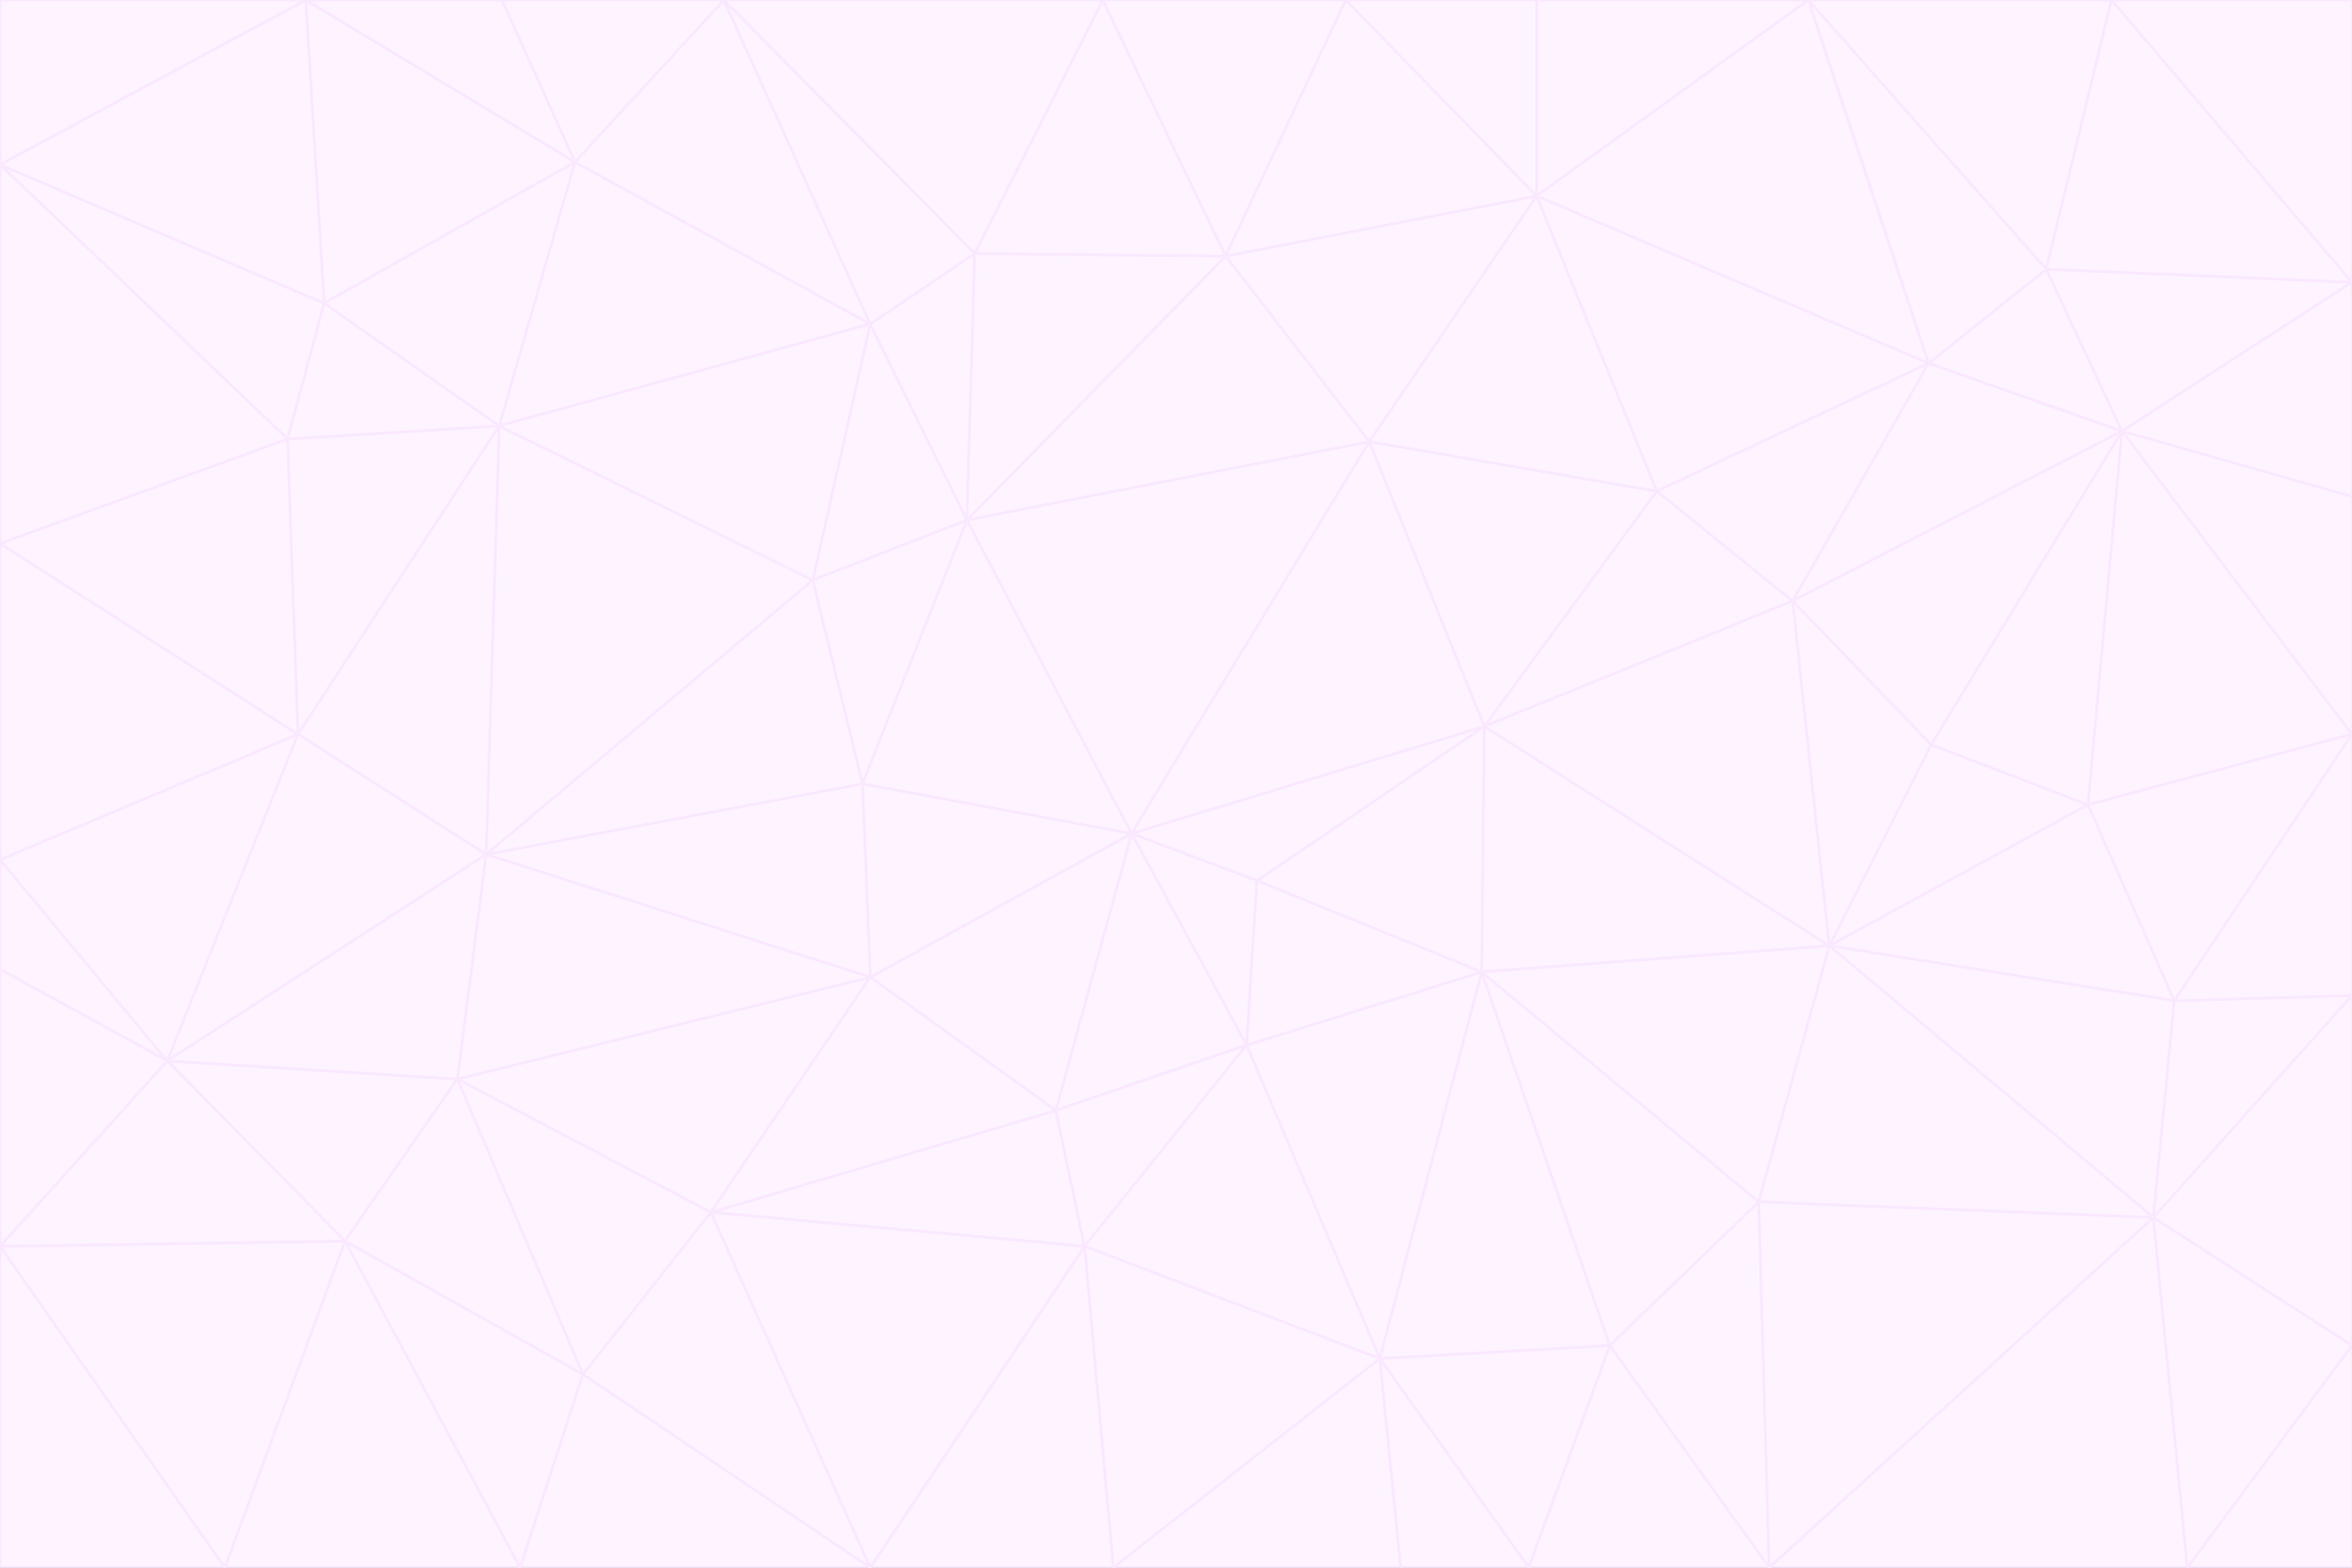 <svg id="visual" viewBox="0 0 900 600" width="900" height="600" xmlns="http://www.w3.org/2000/svg" xmlns:xlink="http://www.w3.org/1999/xlink" version="1.1"><rect x="0" y="0" width="900" height="600" fill="#333333" stroke="none"/><g stroke-width="1" stroke-linejoin="bevel"><path d="M433 319L477 400L481 337Z" fill="#fdf4ff" stroke="#fae8ff"></path><path d="M433 319L404 425L477 400Z" fill="#fdf4ff" stroke="#fae8ff"></path><path d="M433 319L333 374L404 425Z" fill="#fdf4ff" stroke="#fae8ff"></path><path d="M272 464L415 477L404 425Z" fill="#fdf4ff" stroke="#fae8ff"></path><path d="M404 425L415 477L477 400Z" fill="#fdf4ff" stroke="#fae8ff"></path><path d="M528 520L567 372L477 400Z" fill="#fdf4ff" stroke="#fae8ff"></path><path d="M477 400L567 372L481 337Z" fill="#fdf4ff" stroke="#fae8ff"></path><path d="M433 319L330 300L333 374Z" fill="#fdf4ff" stroke="#fae8ff"></path><path d="M567 372L568 278L481 337Z" fill="#fdf4ff" stroke="#fae8ff"></path><path d="M481 337L568 278L433 319Z" fill="#fdf4ff" stroke="#fae8ff"></path><path d="M433 319L370 199L330 300Z" fill="#fdf4ff" stroke="#fae8ff"></path><path d="M415 477L528 520L477 400Z" fill="#fdf4ff" stroke="#fae8ff"></path><path d="M524 169L370 199L433 319Z" fill="#fdf4ff" stroke="#fae8ff"></path><path d="M370 199L311 222L330 300Z" fill="#fdf4ff" stroke="#fae8ff"></path><path d="M175 413L272 464L333 374Z" fill="#fdf4ff" stroke="#fae8ff"></path><path d="M186 327L333 374L330 300Z" fill="#fdf4ff" stroke="#fae8ff"></path><path d="M333 374L272 464L404 425Z" fill="#fdf4ff" stroke="#fae8ff"></path><path d="M415 477L426 600L528 520Z" fill="#fdf4ff" stroke="#fae8ff"></path><path d="M568 278L524 169L433 319Z" fill="#fdf4ff" stroke="#fae8ff"></path><path d="M528 520L616 515L567 372Z" fill="#fdf4ff" stroke="#fae8ff"></path><path d="M567 372L700 362L568 278Z" fill="#fdf4ff" stroke="#fae8ff"></path><path d="M333 600L426 600L415 477Z" fill="#fdf4ff" stroke="#fae8ff"></path><path d="M528 520L585 600L616 515Z" fill="#fdf4ff" stroke="#fae8ff"></path><path d="M616 515L673 460L567 372Z" fill="#fdf4ff" stroke="#fae8ff"></path><path d="M568 278L634 188L524 169Z" fill="#fdf4ff" stroke="#fae8ff"></path><path d="M426 600L536 600L528 520Z" fill="#fdf4ff" stroke="#fae8ff"></path><path d="M616 515L677 600L673 460Z" fill="#fdf4ff" stroke="#fae8ff"></path><path d="M673 460L700 362L567 372Z" fill="#fdf4ff" stroke="#fae8ff"></path><path d="M272 464L333 600L415 477Z" fill="#fdf4ff" stroke="#fae8ff"></path><path d="M311 222L186 327L330 300Z" fill="#fdf4ff" stroke="#fae8ff"></path><path d="M272 464L223 526L333 600Z" fill="#fdf4ff" stroke="#fae8ff"></path><path d="M686 230L634 188L568 278Z" fill="#fdf4ff" stroke="#fae8ff"></path><path d="M370 199L333 124L311 222Z" fill="#fdf4ff" stroke="#fae8ff"></path><path d="M311 222L191 163L186 327Z" fill="#fdf4ff" stroke="#fae8ff"></path><path d="M373 97L333 124L370 199Z" fill="#fdf4ff" stroke="#fae8ff"></path><path d="M469 98L370 199L524 169Z" fill="#fdf4ff" stroke="#fae8ff"></path><path d="M588 75L469 98L524 169Z" fill="#fdf4ff" stroke="#fae8ff"></path><path d="M175 413L223 526L272 464Z" fill="#fdf4ff" stroke="#fae8ff"></path><path d="M186 327L175 413L333 374Z" fill="#fdf4ff" stroke="#fae8ff"></path><path d="M536 600L585 600L528 520Z" fill="#fdf4ff" stroke="#fae8ff"></path><path d="M469 98L373 97L370 199Z" fill="#fdf4ff" stroke="#fae8ff"></path><path d="M700 362L686 230L568 278Z" fill="#fdf4ff" stroke="#fae8ff"></path><path d="M799 308L739 285L700 362Z" fill="#fdf4ff" stroke="#fae8ff"></path><path d="M700 362L739 285L686 230Z" fill="#fdf4ff" stroke="#fae8ff"></path><path d="M220 62L191 163L333 124Z" fill="#fdf4ff" stroke="#fae8ff"></path><path d="M333 124L191 163L311 222Z" fill="#fdf4ff" stroke="#fae8ff"></path><path d="M64 406L132 475L175 413Z" fill="#fdf4ff" stroke="#fae8ff"></path><path d="M634 188L588 75L524 169Z" fill="#fdf4ff" stroke="#fae8ff"></path><path d="M469 98L422 0L373 97Z" fill="#fdf4ff" stroke="#fae8ff"></path><path d="M738 139L588 75L634 188Z" fill="#fdf4ff" stroke="#fae8ff"></path><path d="M738 139L634 188L686 230Z" fill="#fdf4ff" stroke="#fae8ff"></path><path d="M64 406L175 413L186 327Z" fill="#fdf4ff" stroke="#fae8ff"></path><path d="M175 413L132 475L223 526Z" fill="#fdf4ff" stroke="#fae8ff"></path><path d="M223 526L199 600L333 600Z" fill="#fdf4ff" stroke="#fae8ff"></path><path d="M585 600L677 600L616 515Z" fill="#fdf4ff" stroke="#fae8ff"></path><path d="M832 383L799 308L700 362Z" fill="#fdf4ff" stroke="#fae8ff"></path><path d="M132 475L199 600L223 526Z" fill="#fdf4ff" stroke="#fae8ff"></path><path d="M191 163L114 281L186 327Z" fill="#fdf4ff" stroke="#fae8ff"></path><path d="M832 383L700 362L824 466Z" fill="#fdf4ff" stroke="#fae8ff"></path><path d="M812 165L738 139L686 230Z" fill="#fdf4ff" stroke="#fae8ff"></path><path d="M515 0L422 0L469 98Z" fill="#fdf4ff" stroke="#fae8ff"></path><path d="M277 0L220 62L333 124Z" fill="#fdf4ff" stroke="#fae8ff"></path><path d="M812 165L686 230L739 285Z" fill="#fdf4ff" stroke="#fae8ff"></path><path d="M588 75L515 0L469 98Z" fill="#fdf4ff" stroke="#fae8ff"></path><path d="M588 0L515 0L588 75Z" fill="#fdf4ff" stroke="#fae8ff"></path><path d="M277 0L333 124L373 97Z" fill="#fdf4ff" stroke="#fae8ff"></path><path d="M191 163L110 168L114 281Z" fill="#fdf4ff" stroke="#fae8ff"></path><path d="M114 281L64 406L186 327Z" fill="#fdf4ff" stroke="#fae8ff"></path><path d="M132 475L86 600L199 600Z" fill="#fdf4ff" stroke="#fae8ff"></path><path d="M124 116L110 168L191 163Z" fill="#fdf4ff" stroke="#fae8ff"></path><path d="M0 329L0 371L64 406Z" fill="#fdf4ff" stroke="#fae8ff"></path><path d="M824 466L700 362L673 460Z" fill="#fdf4ff" stroke="#fae8ff"></path><path d="M799 308L812 165L739 285Z" fill="#fdf4ff" stroke="#fae8ff"></path><path d="M692 0L588 0L588 75Z" fill="#fdf4ff" stroke="#fae8ff"></path><path d="M677 600L824 466L673 460Z" fill="#fdf4ff" stroke="#fae8ff"></path><path d="M422 0L277 0L373 97Z" fill="#fdf4ff" stroke="#fae8ff"></path><path d="M220 62L124 116L191 163Z" fill="#fdf4ff" stroke="#fae8ff"></path><path d="M117 0L124 116L220 62Z" fill="#fdf4ff" stroke="#fae8ff"></path><path d="M900 281L812 165L799 308Z" fill="#fdf4ff" stroke="#fae8ff"></path><path d="M738 139L692 0L588 75Z" fill="#fdf4ff" stroke="#fae8ff"></path><path d="M0 477L86 600L132 475Z" fill="#fdf4ff" stroke="#fae8ff"></path><path d="M812 165L783 103L738 139Z" fill="#fdf4ff" stroke="#fae8ff"></path><path d="M0 329L64 406L114 281Z" fill="#fdf4ff" stroke="#fae8ff"></path><path d="M64 406L0 477L132 475Z" fill="#fdf4ff" stroke="#fae8ff"></path><path d="M0 329L114 281L0 208Z" fill="#fdf4ff" stroke="#fae8ff"></path><path d="M783 103L692 0L738 139Z" fill="#fdf4ff" stroke="#fae8ff"></path><path d="M277 0L192 0L220 62Z" fill="#fdf4ff" stroke="#fae8ff"></path><path d="M0 208L114 281L110 168Z" fill="#fdf4ff" stroke="#fae8ff"></path><path d="M0 371L0 477L64 406Z" fill="#fdf4ff" stroke="#fae8ff"></path><path d="M824 466L900 381L832 383Z" fill="#fdf4ff" stroke="#fae8ff"></path><path d="M832 383L900 281L799 308Z" fill="#fdf4ff" stroke="#fae8ff"></path><path d="M677 600L837 600L824 466Z" fill="#fdf4ff" stroke="#fae8ff"></path><path d="M824 466L900 515L900 381Z" fill="#fdf4ff" stroke="#fae8ff"></path><path d="M900 381L900 281L832 383Z" fill="#fdf4ff" stroke="#fae8ff"></path><path d="M812 165L900 108L783 103Z" fill="#fdf4ff" stroke="#fae8ff"></path><path d="M0 63L110 168L124 116Z" fill="#fdf4ff" stroke="#fae8ff"></path><path d="M0 63L0 208L110 168Z" fill="#fdf4ff" stroke="#fae8ff"></path><path d="M837 600L900 515L824 466Z" fill="#fdf4ff" stroke="#fae8ff"></path><path d="M192 0L117 0L220 62Z" fill="#fdf4ff" stroke="#fae8ff"></path><path d="M900 281L900 190L812 165Z" fill="#fdf4ff" stroke="#fae8ff"></path><path d="M783 103L808 0L692 0Z" fill="#fdf4ff" stroke="#fae8ff"></path><path d="M0 477L0 600L86 600Z" fill="#fdf4ff" stroke="#fae8ff"></path><path d="M837 600L900 600L900 515Z" fill="#fdf4ff" stroke="#fae8ff"></path><path d="M900 108L808 0L783 103Z" fill="#fdf4ff" stroke="#fae8ff"></path><path d="M900 190L900 108L812 165Z" fill="#fdf4ff" stroke="#fae8ff"></path><path d="M117 0L0 63L124 116Z" fill="#fdf4ff" stroke="#fae8ff"></path><path d="M117 0L0 0L0 63Z" fill="#fdf4ff" stroke="#fae8ff"></path><path d="M900 108L900 0L808 0Z" fill="#fdf4ff" stroke="#fae8ff"></path></g></svg>
